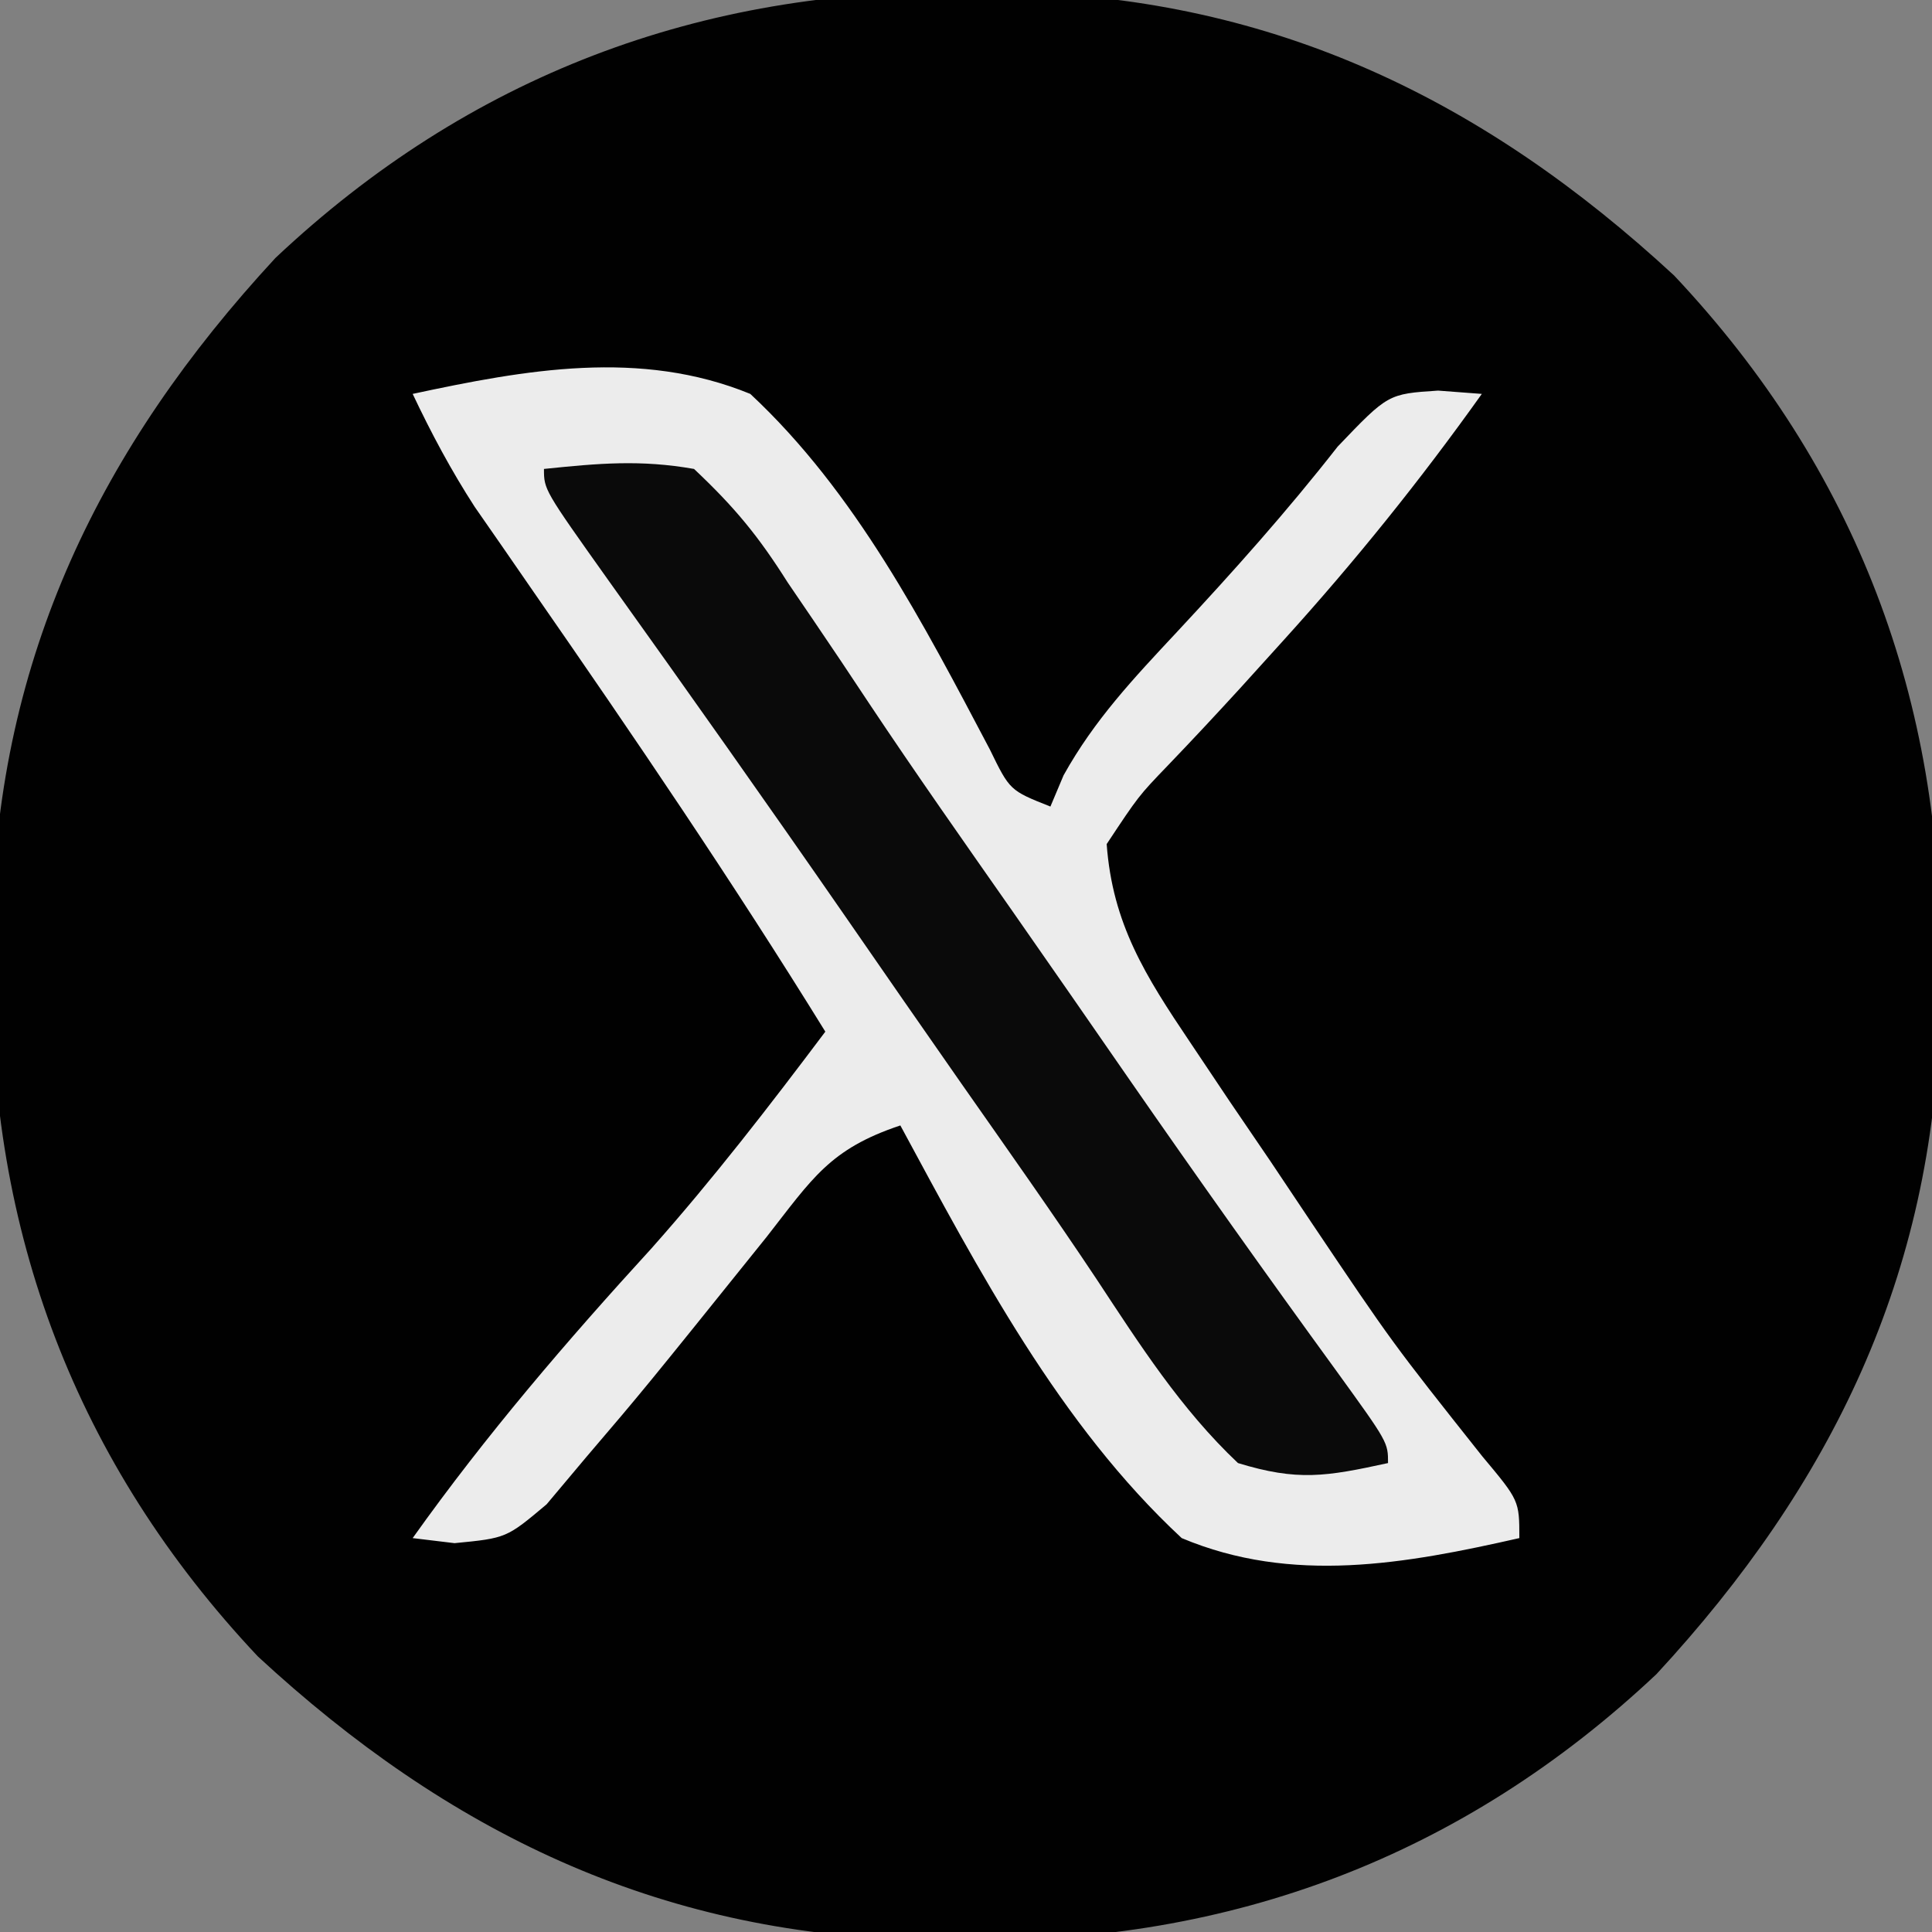 <?xml version="1.0" encoding="UTF-8"?>
<svg version="1.1" xmlns="http://www.w3.org/2000/svg" width="103" height="103">
<rect width="100%" height="100%" fill="#808080" stroke="none"/>
<path d="M0 0 C0.918 0.008 1.837 0.017 2.783 0.025 C16.59 0.368 27.755 5.764 37.875 15.125 C47.584 25.432 52.227 37.804 52.062 51.812 C52.054 52.731 52.046 53.649 52.037 54.595 C51.695 68.402 46.299 79.567 36.938 89.688 C26.63 99.397 14.258 104.04 0.25 103.875 C-0.668 103.867 -1.587 103.858 -2.533 103.85 C-16.34 103.507 -27.505 98.111 -37.625 88.75 C-47.334 78.443 -51.977 66.071 -51.812 52.062 C-51.804 51.144 -51.796 50.226 -51.787 49.28 C-51.445 35.473 -46.049 24.308 -36.688 14.188 C-26.38 4.478 -14.008 -0.165 0 0 Z " fill="#010101" transform="translate(51.375,-0.438)"/>
<path d="M0 0 C6.032 -1.293 12.131 -2.401 18 0 C23.607 5.225 27.229 12.242 30.773 18.959 C31.837 21.142 31.837 21.142 34 22 C34.232 21.45 34.464 20.899 34.703 20.332 C36.352 17.367 38.435 15.167 40.75 12.688 C43.741 9.477 46.611 6.268 49.312 2.812 C52 0 52 0 54.668 -0.176 C55.438 -0.118 56.207 -0.06 57 0 C53.718 4.608 50.237 8.931 46.438 13.125 C45.676 13.967 44.914 14.809 44.129 15.676 C42.86 17.062 41.579 18.438 40.277 19.793 C38.702 21.431 38.702 21.431 37 24 C37.309 28.254 39.074 31.038 41.422 34.527 C42.118 35.567 42.814 36.607 43.531 37.678 C44.263 38.753 44.996 39.829 45.75 40.938 C46.825 42.545 46.825 42.545 47.922 44.186 C52.226 50.59 52.226 50.59 57.016 56.629 C59 59 59 59 59 61 C52.941 62.374 46.892 63.478 41 61 C34.497 54.96 30.183 46.741 26 39 C22.235 40.255 21.306 41.831 18.875 44.938 C12.32 53.093 12.32 53.093 9.25 56.688 C8.554 57.516 7.858 58.345 7.141 59.199 C5 61 5 61 2.234 61.27 C1.128 61.136 1.128 61.136 0 61 C3.911 55.509 8.194 50.515 12.742 45.543 C16.026 41.845 19.031 37.952 22 34 C17.062 26.01 11.8 18.266 6.445 10.552 C5.9 9.762 5.355 8.973 4.793 8.16 C4.059 7.103 4.059 7.103 3.309 6.024 C2.045 4.07 0.996 2.101 0 0 Z " fill="#ECECEC" transform="translate(22,21)"/>
<path d="M0 0 C2.926 -0.301 5.146 -0.502 8 0 C10.187 2.06 11.435 3.586 13 6.062 C13.447 6.718 13.893 7.373 14.353 8.049 C15.358 9.525 16.351 11.01 17.335 12.5 C19.822 16.234 22.403 19.9 24.975 23.575 C27.045 26.538 29.104 29.508 31.16 32.48 C34.801 37.731 38.499 42.938 42.258 48.104 C45 51.896 45 51.896 45 53 C41.676 53.725 40.183 53.972 37 53 C33.951 50.12 31.756 46.676 29.459 43.192 C27.123 39.682 24.687 36.242 22.268 32.788 C20.183 29.806 18.112 26.816 16.043 23.824 C11.896 17.836 7.693 11.888 3.454 5.964 C0 1.108 0 1.108 0 0 Z " fill="#0A0A0A" transform="translate(29,25)"/>
<path d="M0 0 C3 1 3 1 3 1 Z " fill="#000000" transform="translate(34,102)"/>
<path d="M0 0 C3 1 3 1 3 1 Z " fill="#000000" transform="translate(69,101)"/>
<path d="M0 0 C3 1 3 1 3 1 Z " fill="#000000" transform="translate(31,101)"/>
<path d="" fill="#000000" transform="translate(0,0)"/>
<path d="" fill="#000000" transform="translate(0,0)"/>
<path d="" fill="#000000" transform="translate(0,0)"/>
<path d="" fill="#000000" transform="translate(0,0)"/>
<path d="M0 0 C3 1 3 1 3 1 Z " fill="#000000" transform="translate(69,1)"/>
<path d="M0 0 C3 1 3 1 3 1 Z " fill="#000000" transform="translate(31,1)"/>
<path d="M0 0 C2 1 2 1 2 1 Z " fill="#000000" transform="translate(67,102)"/>
<path d="M0 0 C2 1 2 1 2 1 Z " fill="#000000" transform="translate(72,100)"/>
<path d="M0 0 C2 1 2 1 2 1 Z " fill="#000000" transform="translate(29,100)"/>
<path d="M0 0 C2 1 2 1 2 1 Z " fill="#000000" transform="translate(74,99)"/>
<path d="M0 0 C2 1 2 1 2 1 Z " fill="#000000" transform="translate(27,99)"/>
<path d="M0 0 C2 1 2 1 2 1 Z " fill="#000000" transform="translate(76,98)"/>
<path d="M0 0 C2 1 2 1 2 1 Z " fill="#000000" transform="translate(25,98)"/>
<path d="M0 0 C2 1 2 1 2 1 Z " fill="#000000" transform="translate(79,96)"/>
<path d="M0 0 C2 1 2 1 2 1 Z " fill="#000000" transform="translate(22,96)"/>
<path d="M0 0 C2 1 2 1 2 1 Z " fill="#000000" transform="translate(82,94)"/>
<path d="M0 0 C2 1 2 1 2 1 Z " fill="#000000" transform="translate(19,94)"/>
<path d="" fill="#000000" transform="translate(0,0)"/>
<path d="" fill="#000000" transform="translate(0,0)"/>
<path d="" fill="#000000" transform="translate(0,0)"/>
<path d="" fill="#000000" transform="translate(0,0)"/>
<path d="" fill="#000000" transform="translate(0,0)"/>
<path d="" fill="#000000" transform="translate(0,0)"/>
<path d="" fill="#000000" transform="translate(0,0)"/>
<path d="" fill="#000000" transform="translate(0,0)"/>
<path d="" fill="#000000" transform="translate(0,0)"/>
<path d="" fill="#000000" transform="translate(0,0)"/>
<path d="" fill="#000000" transform="translate(0,0)"/>
<path d="" fill="#000000" transform="translate(0,0)"/>
<path d="" fill="#000000" transform="translate(0,0)"/>
<path d="" fill="#000000" transform="translate(0,0)"/>
<path d="" fill="#000000" transform="translate(0,0)"/>
<path d="" fill="#000000" transform="translate(0,0)"/>
<path d="" fill="#000000" transform="translate(0,0)"/>
<path d="" fill="#000000" transform="translate(0,0)"/>
<path d="" fill="#000000" transform="translate(0,0)"/>
<path d="" fill="#000000" transform="translate(0,0)"/>
<path d="" fill="#000000" transform="translate(0,0)"/>
<path d="" fill="#000000" transform="translate(0,0)"/>
<path d="" fill="#000000" transform="translate(0,0)"/>
<path d="" fill="#000000" transform="translate(0,0)"/>
<path d="M0 0 C2 1 2 1 2 1 Z " fill="#000000" transform="translate(82,8)"/>
<path d="M0 0 C2 1 2 1 2 1 Z " fill="#000000" transform="translate(19,8)"/>
<path d="M0 0 C2 1 2 1 2 1 Z " fill="#000000" transform="translate(79,6)"/>
<path d="M0 0 C2 1 2 1 2 1 Z " fill="#000000" transform="translate(22,6)"/>
<path d="M0 0 C2 1 2 1 2 1 Z " fill="#000000" transform="translate(76,4)"/>
<path d="M0 0 C2 1 2 1 2 1 Z " fill="#000000" transform="translate(25,4)"/>
<path d="M0 0 C2 1 2 1 2 1 Z " fill="#000000" transform="translate(74,3)"/>
<path d="M0 0 C2 1 2 1 2 1 Z " fill="#000000" transform="translate(27,3)"/>
<path d="M0 0 C2 1 2 1 2 1 Z " fill="#000000" transform="translate(72,2)"/>
<path d="M0 0 C2 1 2 1 2 1 Z " fill="#000000" transform="translate(29,2)"/>
<path d="M0 0 C2 1 2 1 2 1 Z " fill="#000000" transform="translate(67,0)"/>
<path d="M0 0 C2 1 2 1 2 1 Z " fill="#000000" transform="translate(34,0)"/>
<path d="" fill="#000000" transform="translate(0,0)"/>
<path d="" fill="#000000" transform="translate(0,0)"/>
<path d="" fill="#000000" transform="translate(0,0)"/>
<path d="" fill="#000000" transform="translate(0,0)"/>
<path d="" fill="#000000" transform="translate(0,0)"/>
<path d="" fill="#000000" transform="translate(0,0)"/>
<path d="" fill="#000000" transform="translate(0,0)"/>
<path d="" fill="#000000" transform="translate(0,0)"/>
<path d="" fill="#000000" transform="translate(0,0)"/>
<path d="" fill="#000000" transform="translate(0,0)"/>
<path d="" fill="#000000" transform="translate(0,0)"/>
<path d="" fill="#000000" transform="translate(0,0)"/>
<path d="" fill="#000000" transform="translate(0,0)"/>
<path d="" fill="#000000" transform="translate(0,0)"/>
<path d="" fill="#000000" transform="translate(0,0)"/>
<path d="" fill="#000000" transform="translate(0,0)"/>
<path d="" fill="#000000" transform="translate(0,0)"/>
<path d="" fill="#000000" transform="translate(0,0)"/>
<path d="" fill="#000000" transform="translate(0,0)"/>
<path d="" fill="#000000" transform="translate(0,0)"/>
<path d="" fill="#000000" transform="translate(0,0)"/>
<path d="" fill="#000000" transform="translate(0,0)"/>
<path d="" fill="#000000" transform="translate(0,0)"/>
<path d="" fill="#000000" transform="translate(0,0)"/>
<path d="" fill="#000000" transform="translate(0,0)"/>
<path d="" fill="#000000" transform="translate(0,0)"/>
<path d="" fill="#000000" transform="translate(0,0)"/>
<path d="" fill="#000000" transform="translate(0,0)"/>
<path d="" fill="#000000" transform="translate(0,0)"/>
<path d="" fill="#000000" transform="translate(0,0)"/>
<path d="" fill="#000000" transform="translate(0,0)"/>
<path d="" fill="#000000" transform="translate(0,0)"/>
<path d="" fill="#000000" transform="translate(0,0)"/>
<path d="" fill="#000000" transform="translate(0,0)"/>
<path d="" fill="#000000" transform="translate(0,0)"/>
<path d="" fill="#000000" transform="translate(0,0)"/>
<path d="" fill="#000000" transform="translate(0,0)"/>
<path d="" fill="#000000" transform="translate(0,0)"/>
<path d="" fill="#000000" transform="translate(0,0)"/>
<path d="" fill="#000000" transform="translate(0,0)"/>
<path d="" fill="#000000" transform="translate(0,0)"/>
<path d="" fill="#000000" transform="translate(0,0)"/>
<path d="" fill="#000000" transform="translate(0,0)"/>
<path d="" fill="#000000" transform="translate(0,0)"/>
<path d="" fill="#000000" transform="translate(0,0)"/>
<path d="" fill="#000000" transform="translate(0,0)"/>
<path d="" fill="#000000" transform="translate(0,0)"/>
<path d="" fill="#000000" transform="translate(0,0)"/>
<path d="" fill="#000000" transform="translate(0,0)"/>
<path d="" fill="#000000" transform="translate(0,0)"/>
<path d="" fill="#000000" transform="translate(0,0)"/>
<path d="" fill="#000000" transform="translate(0,0)"/>
<path d="" fill="#000000" transform="translate(0,0)"/>
<path d="" fill="#000000" transform="translate(0,0)"/>
<path d="" fill="#000000" transform="translate(0,0)"/>
<path d="" fill="#000000" transform="translate(0,0)"/>
</svg>
